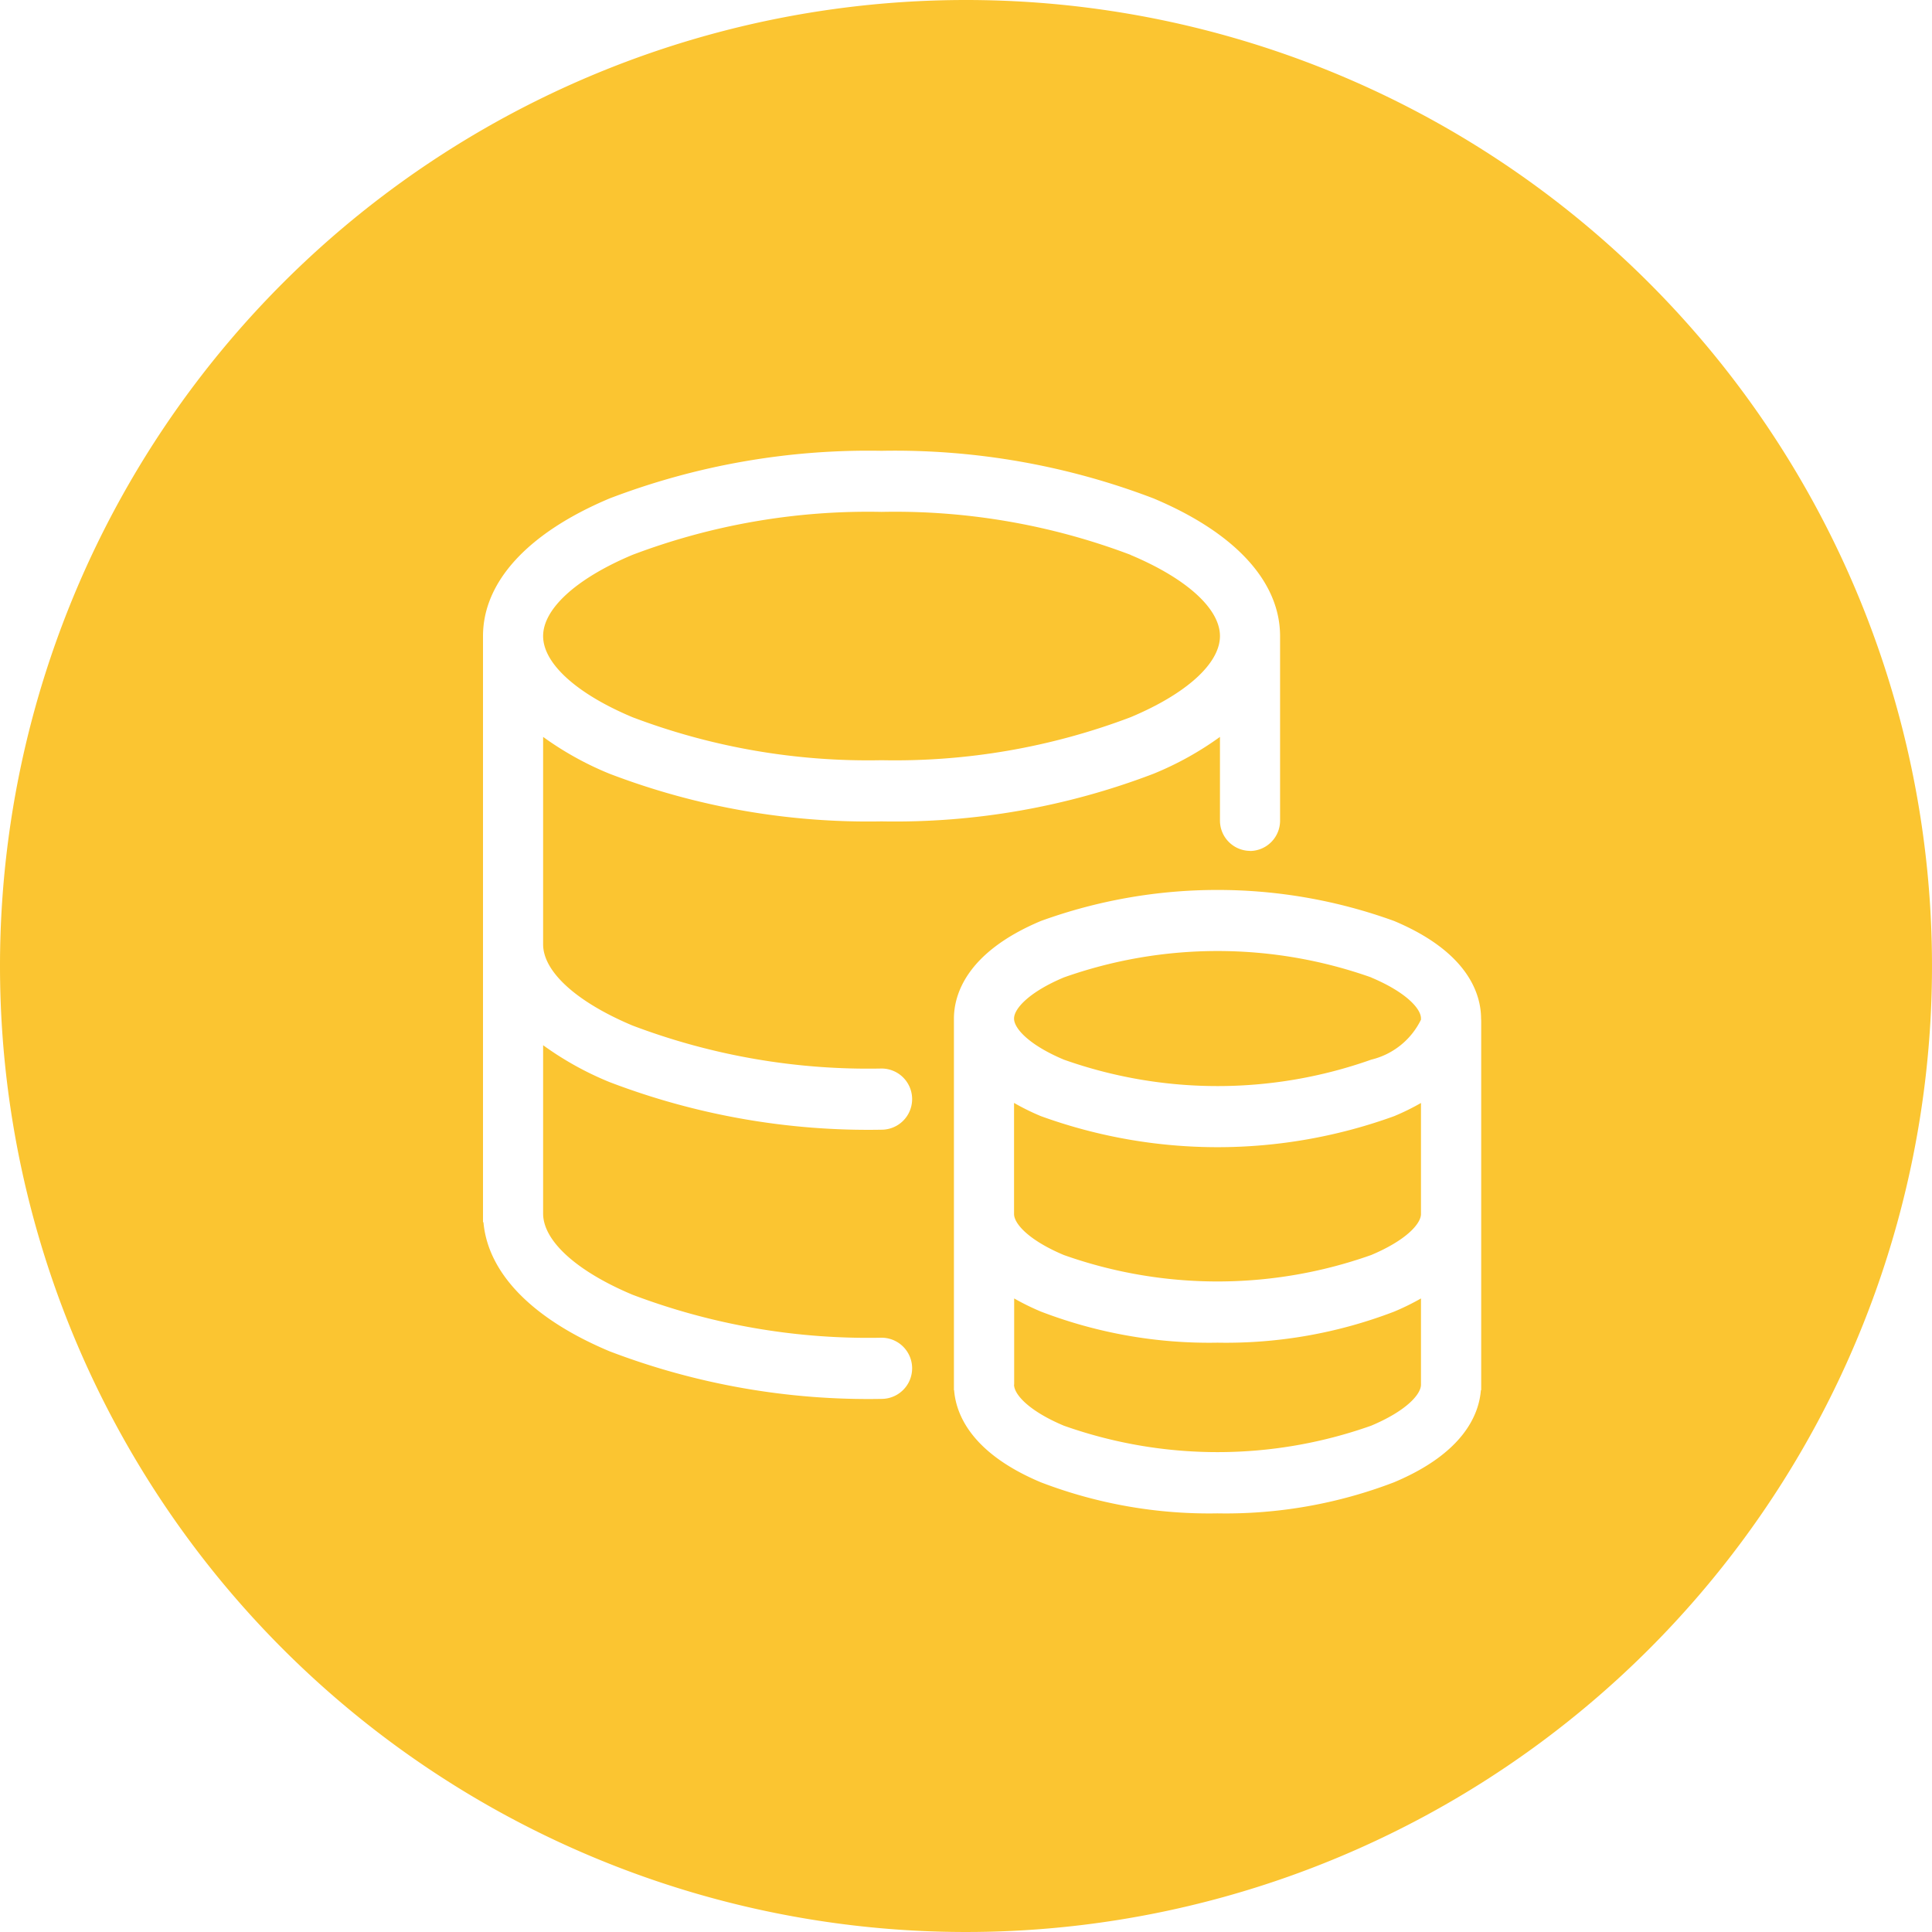 <svg xmlns="http://www.w3.org/2000/svg" width="60" height="60" viewBox="0 0 60 60">
<defs>
    <style>
      .cls-1 {
        fill: #fbc531;
        fill-rule: evenodd;
      }
    </style>
  </defs>
  <path id="icon_menu_mony" class="cls-1" d="M50,718a30,30,0,1,1-30,30A30,30,0,0,1,50,718Zm16,31.747v11.426H65.99c-0.057.738-.521,1.949-2.7,2.862a14.6,14.6,0,0,1-5.482.964h0a14.6,14.6,0,0,1-5.482-.964c-2.174-.913-2.638-2.124-2.695-2.862H49.625V749.635h0c0-.709.351-2.045,2.7-3.033a16.09,16.09,0,0,1,10.971,0c2.351,0.988,2.7,2.324,2.7,3.033C66,749.67,66,749.708,66,749.747ZM51.492,761h0c0,0.312.478,0.827,1.547,1.276a14.278,14.278,0,0,0,9.544,0c1.069-.449,1.547-0.964,1.547-1.276h0v-2.676a7.5,7.5,0,0,1-.835.41,14.577,14.577,0,0,1-5.482.964h0a14.576,14.576,0,0,1-5.482-.964,7.487,7.487,0,0,1-.835-0.41V761Zm0-5.3h0c0,0.312.478,0.827,1.547,1.276a14.278,14.278,0,0,0,9.544,0c1.069-.449,1.547-0.964,1.547-1.276h0v-3.446a7.479,7.479,0,0,1-.832.409,16.09,16.09,0,0,1-10.971,0,7.314,7.314,0,0,1-.835-0.411V755.7Zm11.094-7.345a14.3,14.3,0,0,0-9.547,0c-1.069.449-1.547,0.965-1.547,1.277s0.478,0.827,1.547,1.276a14.287,14.287,0,0,0,9.547,0,2.321,2.321,0,0,0,1.544-1.242v-0.034h0C64.133,749.323,63.655,748.807,62.586,748.358Zm-3.765-3.93a0.942,0.942,0,0,1-.934-0.95v-2.59a9.856,9.856,0,0,1-2.062,1.144,22.476,22.476,0,0,1-8.448,1.48,22.475,22.475,0,0,1-8.448-1.48,9.854,9.854,0,0,1-2.062-1.144v6.442h0c0,0.849,1.037,1.791,2.774,2.521a20.648,20.648,0,0,0,7.736,1.336,0.95,0.95,0,0,1,0,1.9,22.5,22.5,0,0,1-8.448-1.479,9.855,9.855,0,0,1-2.062-1.145v5.227h0c0,0.849,1.037,1.791,2.774,2.521a20.647,20.647,0,0,0,7.736,1.336,0.95,0.95,0,0,1,0,1.9,22.5,22.5,0,0,1-8.448-1.479c-2.4-1.008-3.775-2.423-3.915-4.008H35v-18.2h0c0-1.694,1.4-3.212,3.929-4.277A22.5,22.5,0,0,1,47.377,732a22.5,22.5,0,0,1,8.448,1.479c2.534,1.065,3.929,2.583,3.929,4.277,0,0.025,0,.05,0,0.075s0,0.026,0,.039v5.608A0.942,0.942,0,0,1,58.821,744.428Zm-3.708-9.193a20.649,20.649,0,0,0-7.736-1.335,20.648,20.648,0,0,0-7.736,1.335c-1.737.73-2.774,1.672-2.774,2.521s1.037,1.791,2.774,2.52a20.628,20.628,0,0,0,7.736,1.336,20.628,20.628,0,0,0,7.736-1.336c1.737-.729,2.774-1.671,2.774-2.52S56.85,735.965,55.113,735.235Z" transform="translate(-20 -718)"/>
</svg>
